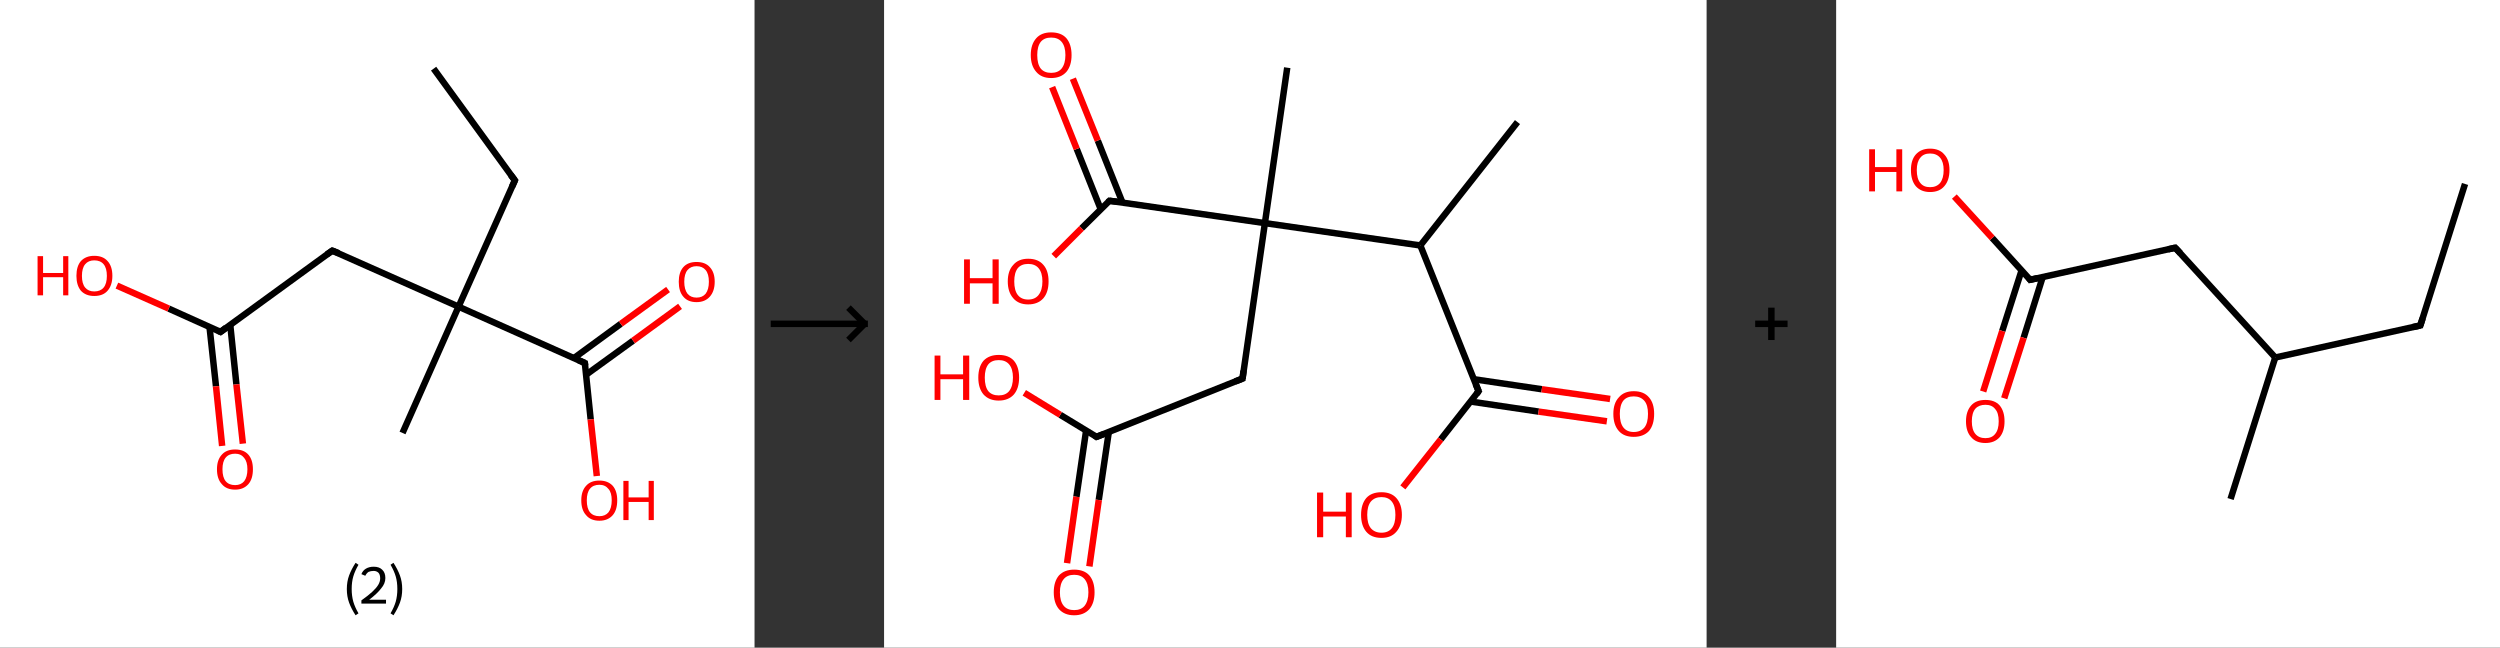 <?xml version='1.0' encoding='ASCII' standalone='yes'?>
<svg xmlns="http://www.w3.org/2000/svg" xmlns:xlink="http://www.w3.org/1999/xlink" version="1.1" width="772.0px" viewBox="0 0 772.0 200.0" height="200.0px">
  <rect x="0" y="0" width="772.0" height="200.0" fill="#333333" stroke="none"/>
  <g>
    <g transform="translate(0, 0) scale(1 1) "><!-- END OF HEADER -->
<rect style="opacity:1.0;fill:#FFFFFF;stroke:none" width="233.0" height="200.0" x="0.0" y="0.0"> </rect>
<path class="bond-0 atom-0 atom-1" d="M 133.9,21.2 L 159.0,55.7" style="fill:none;fill-rule:evenodd;stroke:#000000;stroke-width:2.0px;stroke-linecap:butt;stroke-linejoin:miter;stroke-opacity:1"/>
<path class="bond-1 atom-1 atom-2" d="M 159.0,55.7 L 141.6,94.7" style="fill:none;fill-rule:evenodd;stroke:#000000;stroke-width:2.0px;stroke-linecap:butt;stroke-linejoin:miter;stroke-opacity:1"/>
<path class="bond-2 atom-2 atom-3" d="M 141.6,94.7 L 124.3,133.7" style="fill:none;fill-rule:evenodd;stroke:#000000;stroke-width:2.0px;stroke-linecap:butt;stroke-linejoin:miter;stroke-opacity:1"/>
<path class="bond-3 atom-2 atom-4" d="M 141.6,94.7 L 102.6,77.4" style="fill:none;fill-rule:evenodd;stroke:#000000;stroke-width:2.0px;stroke-linecap:butt;stroke-linejoin:miter;stroke-opacity:1"/>
<path class="bond-4 atom-4 atom-5" d="M 102.6,77.4 L 68.1,102.5" style="fill:none;fill-rule:evenodd;stroke:#000000;stroke-width:2.0px;stroke-linecap:butt;stroke-linejoin:miter;stroke-opacity:1"/>
<path class="bond-5 atom-5 atom-6" d="M 64.7,101.0 L 66.7,119.3" style="fill:none;fill-rule:evenodd;stroke:#000000;stroke-width:2.0px;stroke-linecap:butt;stroke-linejoin:miter;stroke-opacity:1"/>
<path class="bond-5 atom-5 atom-6" d="M 66.7,119.3 L 68.6,137.7" style="fill:none;fill-rule:evenodd;stroke:#FF0000;stroke-width:2.0px;stroke-linecap:butt;stroke-linejoin:miter;stroke-opacity:1"/>
<path class="bond-5 atom-5 atom-6" d="M 71.1,100.3 L 73.0,118.7" style="fill:none;fill-rule:evenodd;stroke:#000000;stroke-width:2.0px;stroke-linecap:butt;stroke-linejoin:miter;stroke-opacity:1"/>
<path class="bond-5 atom-5 atom-6" d="M 73.0,118.7 L 75.0,137.0" style="fill:none;fill-rule:evenodd;stroke:#FF0000;stroke-width:2.0px;stroke-linecap:butt;stroke-linejoin:miter;stroke-opacity:1"/>
<path class="bond-6 atom-5 atom-7" d="M 68.1,102.5 L 52.1,95.3" style="fill:none;fill-rule:evenodd;stroke:#000000;stroke-width:2.0px;stroke-linecap:butt;stroke-linejoin:miter;stroke-opacity:1"/>
<path class="bond-6 atom-5 atom-7" d="M 52.1,95.3 L 36.1,88.2" style="fill:none;fill-rule:evenodd;stroke:#FF0000;stroke-width:2.0px;stroke-linecap:butt;stroke-linejoin:miter;stroke-opacity:1"/>
<path class="bond-7 atom-2 atom-8" d="M 141.6,94.7 L 180.6,112.1" style="fill:none;fill-rule:evenodd;stroke:#000000;stroke-width:2.0px;stroke-linecap:butt;stroke-linejoin:miter;stroke-opacity:1"/>
<path class="bond-8 atom-8 atom-9" d="M 181.0,115.7 L 195.5,105.2" style="fill:none;fill-rule:evenodd;stroke:#000000;stroke-width:2.0px;stroke-linecap:butt;stroke-linejoin:miter;stroke-opacity:1"/>
<path class="bond-8 atom-8 atom-9" d="M 195.5,105.2 L 210.0,94.6" style="fill:none;fill-rule:evenodd;stroke:#FF0000;stroke-width:2.0px;stroke-linecap:butt;stroke-linejoin:miter;stroke-opacity:1"/>
<path class="bond-8 atom-8 atom-9" d="M 177.2,110.6 L 191.7,100.0" style="fill:none;fill-rule:evenodd;stroke:#000000;stroke-width:2.0px;stroke-linecap:butt;stroke-linejoin:miter;stroke-opacity:1"/>
<path class="bond-8 atom-8 atom-9" d="M 191.7,100.0 L 206.3,89.4" style="fill:none;fill-rule:evenodd;stroke:#FF0000;stroke-width:2.0px;stroke-linecap:butt;stroke-linejoin:miter;stroke-opacity:1"/>
<path class="bond-9 atom-8 atom-10" d="M 180.6,112.1 L 182.4,129.5" style="fill:none;fill-rule:evenodd;stroke:#000000;stroke-width:2.0px;stroke-linecap:butt;stroke-linejoin:miter;stroke-opacity:1"/>
<path class="bond-9 atom-8 atom-10" d="M 182.4,129.5 L 184.3,147.0" style="fill:none;fill-rule:evenodd;stroke:#FF0000;stroke-width:2.0px;stroke-linecap:butt;stroke-linejoin:miter;stroke-opacity:1"/>
<path d="M 157.7,54.0 L 159.0,55.7 L 158.1,57.7" style="fill:none;stroke:#000000;stroke-width:2.0px;stroke-linecap:butt;stroke-linejoin:miter;stroke-opacity:1;"/>
<path d="M 104.6,78.2 L 102.6,77.4 L 100.9,78.6" style="fill:none;stroke:#000000;stroke-width:2.0px;stroke-linecap:butt;stroke-linejoin:miter;stroke-opacity:1;"/>
<path d="M 69.8,101.2 L 68.1,102.5 L 67.3,102.1" style="fill:none;stroke:#000000;stroke-width:2.0px;stroke-linecap:butt;stroke-linejoin:miter;stroke-opacity:1;"/>
<path d="M 178.6,111.2 L 180.6,112.1 L 180.7,112.9" style="fill:none;stroke:#000000;stroke-width:2.0px;stroke-linecap:butt;stroke-linejoin:miter;stroke-opacity:1;"/>
<path class="atom-6" d="M 67.0 144.9 Q 67.0 142.0, 68.5 140.4 Q 69.9 138.8, 72.6 138.8 Q 75.3 138.8, 76.7 140.4 Q 78.1 142.0, 78.1 144.9 Q 78.1 147.9, 76.7 149.5 Q 75.2 151.2, 72.6 151.2 Q 69.9 151.2, 68.5 149.5 Q 67.0 147.9, 67.0 144.9 M 72.6 149.8 Q 74.4 149.8, 75.4 148.6 Q 76.4 147.3, 76.4 144.9 Q 76.4 142.6, 75.4 141.4 Q 74.4 140.1, 72.6 140.1 Q 70.7 140.1, 69.7 141.3 Q 68.7 142.5, 68.7 144.9 Q 68.7 147.4, 69.7 148.6 Q 70.7 149.8, 72.6 149.8 " fill="#FF0000"/>
<path class="atom-7" d="M 11.6 79.1 L 13.3 79.1 L 13.3 84.3 L 19.5 84.3 L 19.5 79.1 L 21.1 79.1 L 21.1 91.2 L 19.5 91.2 L 19.5 85.6 L 13.3 85.6 L 13.3 91.2 L 11.6 91.2 L 11.6 79.1 " fill="#FF0000"/>
<path class="atom-7" d="M 23.6 85.2 Q 23.6 82.2, 25.0 80.6 Q 26.5 79.0, 29.1 79.0 Q 31.8 79.0, 33.2 80.6 Q 34.7 82.2, 34.7 85.2 Q 34.7 88.1, 33.2 89.8 Q 31.8 91.4, 29.1 91.4 Q 26.5 91.4, 25.0 89.8 Q 23.6 88.1, 23.6 85.2 M 29.1 90.0 Q 31.0 90.0, 32.0 88.8 Q 33.0 87.6, 33.0 85.2 Q 33.0 82.8, 32.0 81.6 Q 31.0 80.4, 29.1 80.4 Q 27.3 80.4, 26.3 81.6 Q 25.3 82.8, 25.3 85.2 Q 25.3 87.6, 26.3 88.8 Q 27.3 90.0, 29.1 90.0 " fill="#FF0000"/>
<path class="atom-9" d="M 209.6 87.0 Q 209.6 84.1, 211.0 82.5 Q 212.4 80.9, 215.1 80.9 Q 217.8 80.9, 219.2 82.5 Q 220.7 84.1, 220.7 87.0 Q 220.7 89.9, 219.2 91.6 Q 217.7 93.3, 215.1 93.3 Q 212.4 93.3, 211.0 91.6 Q 209.6 90.0, 209.6 87.0 M 215.1 91.9 Q 216.9 91.9, 217.9 90.7 Q 218.9 89.4, 218.9 87.0 Q 218.9 84.6, 217.9 83.4 Q 216.9 82.2, 215.1 82.2 Q 213.3 82.2, 212.3 83.4 Q 211.3 84.6, 211.3 87.0 Q 211.3 89.4, 212.3 90.7 Q 213.3 91.9, 215.1 91.9 " fill="#FF0000"/>
<path class="atom-10" d="M 179.5 154.5 Q 179.5 151.6, 181.0 150.0 Q 182.4 148.4, 185.1 148.4 Q 187.7 148.4, 189.2 150.0 Q 190.6 151.6, 190.6 154.5 Q 190.6 157.5, 189.2 159.1 Q 187.7 160.8, 185.1 160.8 Q 182.4 160.8, 181.0 159.1 Q 179.5 157.5, 179.5 154.5 M 185.1 159.4 Q 186.9 159.4, 187.9 158.2 Q 188.9 156.9, 188.9 154.5 Q 188.9 152.1, 187.9 151.0 Q 186.9 149.7, 185.1 149.7 Q 183.2 149.7, 182.2 150.9 Q 181.2 152.1, 181.2 154.5 Q 181.2 157.0, 182.2 158.2 Q 183.2 159.4, 185.1 159.4 " fill="#FF0000"/>
<path class="atom-10" d="M 192.5 148.5 L 194.1 148.5 L 194.1 153.6 L 200.3 153.6 L 200.3 148.5 L 201.9 148.5 L 201.9 160.6 L 200.3 160.6 L 200.3 155.0 L 194.1 155.0 L 194.1 160.6 L 192.5 160.6 L 192.5 148.5 " fill="#FF0000"/>
<path class="legend" d="M 107.1 181.9 Q 107.1 179.6, 107.8 177.7 Q 108.5 175.8, 109.8 173.8 L 110.7 174.4 Q 109.6 176.3, 109.1 178.0 Q 108.6 179.7, 108.6 181.9 Q 108.6 184.0, 109.1 185.8 Q 109.6 187.5, 110.7 189.4 L 109.8 190.0 Q 108.5 188.0, 107.8 186.1 Q 107.1 184.2, 107.1 181.9 " fill="#000000"/>
<path class="legend" d="M 111.6 177.3 Q 112.0 176.2, 113.0 175.6 Q 114.0 175.0, 115.4 175.0 Q 117.1 175.0, 118.0 175.9 Q 119.0 176.8, 119.0 178.5 Q 119.0 180.2, 117.7 181.7 Q 116.5 183.3, 114.0 185.2 L 119.2 185.2 L 119.2 186.4 L 111.6 186.4 L 111.6 185.4 Q 113.7 183.9, 114.9 182.8 Q 116.2 181.6, 116.8 180.6 Q 117.4 179.6, 117.4 178.6 Q 117.4 177.5, 116.9 176.9 Q 116.3 176.3, 115.4 176.3 Q 114.5 176.3, 113.8 176.6 Q 113.2 177.0, 112.8 177.8 L 111.6 177.3 " fill="#000000"/>
<path class="legend" d="M 124.2 181.9 Q 124.2 184.2, 123.5 186.1 Q 122.8 188.0, 121.5 190.0 L 120.6 189.4 Q 121.7 187.5, 122.2 185.8 Q 122.7 184.0, 122.7 181.9 Q 122.7 179.7, 122.2 178.0 Q 121.7 176.3, 120.6 174.4 L 121.5 173.8 Q 122.8 175.8, 123.5 177.7 Q 124.2 179.6, 124.2 181.9 " fill="#000000"/>
</g>
    <g transform="translate(233.0, 0) scale(1 1) "><line x1="5" y1="100" x2="35" y2="100" style="stroke:rgb(0,0,0);stroke-width:2"/>
  <line x1="34" y1="100" x2="29" y2="95" style="stroke:rgb(0,0,0);stroke-width:2"/>
  <line x1="34" y1="100" x2="29" y2="105" style="stroke:rgb(0,0,0);stroke-width:2"/>
</g>
    <g transform="translate(273.0, 0) scale(1 1) "><!-- END OF HEADER -->
<rect style="opacity:1.0;fill:#FFFFFF;stroke:none" width="254.0" height="200.0" x="0.0" y="0.0"> </rect>
<path class="bond-0 atom-0 atom-1" d="M 195.6,37.7 L 165.6,75.8" style="fill:none;fill-rule:evenodd;stroke:#000000;stroke-width:2.0px;stroke-linecap:butt;stroke-linejoin:miter;stroke-opacity:1"/>
<path class="bond-1 atom-1 atom-2" d="M 165.6,75.8 L 183.6,120.8" style="fill:none;fill-rule:evenodd;stroke:#000000;stroke-width:2.0px;stroke-linecap:butt;stroke-linejoin:miter;stroke-opacity:1"/>
<path class="bond-2 atom-2 atom-3" d="M 181.1,124.0 L 202.1,127.1" style="fill:none;fill-rule:evenodd;stroke:#000000;stroke-width:2.0px;stroke-linecap:butt;stroke-linejoin:miter;stroke-opacity:1"/>
<path class="bond-2 atom-2 atom-3" d="M 202.1,127.1 L 223.2,130.1" style="fill:none;fill-rule:evenodd;stroke:#FF0000;stroke-width:2.0px;stroke-linecap:butt;stroke-linejoin:miter;stroke-opacity:1"/>
<path class="bond-2 atom-2 atom-3" d="M 182.1,117.1 L 203.1,120.2" style="fill:none;fill-rule:evenodd;stroke:#000000;stroke-width:2.0px;stroke-linecap:butt;stroke-linejoin:miter;stroke-opacity:1"/>
<path class="bond-2 atom-2 atom-3" d="M 203.1,120.2 L 224.2,123.2" style="fill:none;fill-rule:evenodd;stroke:#FF0000;stroke-width:2.0px;stroke-linecap:butt;stroke-linejoin:miter;stroke-opacity:1"/>
<path class="bond-3 atom-2 atom-4" d="M 183.6,120.8 L 171.9,135.7" style="fill:none;fill-rule:evenodd;stroke:#000000;stroke-width:2.0px;stroke-linecap:butt;stroke-linejoin:miter;stroke-opacity:1"/>
<path class="bond-3 atom-2 atom-4" d="M 171.9,135.7 L 160.2,150.5" style="fill:none;fill-rule:evenodd;stroke:#FF0000;stroke-width:2.0px;stroke-linecap:butt;stroke-linejoin:miter;stroke-opacity:1"/>
<path class="bond-4 atom-1 atom-5" d="M 165.6,75.8 L 117.6,68.9" style="fill:none;fill-rule:evenodd;stroke:#000000;stroke-width:2.0px;stroke-linecap:butt;stroke-linejoin:miter;stroke-opacity:1"/>
<path class="bond-5 atom-5 atom-6" d="M 117.6,68.9 L 124.5,20.9" style="fill:none;fill-rule:evenodd;stroke:#000000;stroke-width:2.0px;stroke-linecap:butt;stroke-linejoin:miter;stroke-opacity:1"/>
<path class="bond-6 atom-5 atom-7" d="M 117.6,68.9 L 110.7,116.9" style="fill:none;fill-rule:evenodd;stroke:#000000;stroke-width:2.0px;stroke-linecap:butt;stroke-linejoin:miter;stroke-opacity:1"/>
<path class="bond-7 atom-7 atom-8" d="M 110.7,116.9 L 65.6,134.9" style="fill:none;fill-rule:evenodd;stroke:#000000;stroke-width:2.0px;stroke-linecap:butt;stroke-linejoin:miter;stroke-opacity:1"/>
<path class="bond-8 atom-8 atom-9" d="M 62.4,132.9 L 59.4,153.4" style="fill:none;fill-rule:evenodd;stroke:#000000;stroke-width:2.0px;stroke-linecap:butt;stroke-linejoin:miter;stroke-opacity:1"/>
<path class="bond-8 atom-8 atom-9" d="M 59.4,153.4 L 56.5,173.9" style="fill:none;fill-rule:evenodd;stroke:#FF0000;stroke-width:2.0px;stroke-linecap:butt;stroke-linejoin:miter;stroke-opacity:1"/>
<path class="bond-8 atom-8 atom-9" d="M 69.4,133.4 L 66.3,154.4" style="fill:none;fill-rule:evenodd;stroke:#000000;stroke-width:2.0px;stroke-linecap:butt;stroke-linejoin:miter;stroke-opacity:1"/>
<path class="bond-8 atom-8 atom-9" d="M 66.3,154.4 L 63.4,174.9" style="fill:none;fill-rule:evenodd;stroke:#FF0000;stroke-width:2.0px;stroke-linecap:butt;stroke-linejoin:miter;stroke-opacity:1"/>
<path class="bond-9 atom-8 atom-10" d="M 65.6,134.9 L 54.4,128.1" style="fill:none;fill-rule:evenodd;stroke:#000000;stroke-width:2.0px;stroke-linecap:butt;stroke-linejoin:miter;stroke-opacity:1"/>
<path class="bond-9 atom-8 atom-10" d="M 54.4,128.1 L 43.3,121.3" style="fill:none;fill-rule:evenodd;stroke:#FF0000;stroke-width:2.0px;stroke-linecap:butt;stroke-linejoin:miter;stroke-opacity:1"/>
<path class="bond-10 atom-5 atom-11" d="M 117.6,68.9 L 69.6,62.0" style="fill:none;fill-rule:evenodd;stroke:#000000;stroke-width:2.0px;stroke-linecap:butt;stroke-linejoin:miter;stroke-opacity:1"/>
<path class="bond-11 atom-11 atom-12" d="M 73.6,62.5 L 66.0,43.4" style="fill:none;fill-rule:evenodd;stroke:#000000;stroke-width:2.0px;stroke-linecap:butt;stroke-linejoin:miter;stroke-opacity:1"/>
<path class="bond-11 atom-11 atom-12" d="M 66.0,43.4 L 58.3,24.3" style="fill:none;fill-rule:evenodd;stroke:#FF0000;stroke-width:2.0px;stroke-linecap:butt;stroke-linejoin:miter;stroke-opacity:1"/>
<path class="bond-11 atom-11 atom-12" d="M 66.9,64.6 L 59.5,46.0" style="fill:none;fill-rule:evenodd;stroke:#000000;stroke-width:2.0px;stroke-linecap:butt;stroke-linejoin:miter;stroke-opacity:1"/>
<path class="bond-11 atom-11 atom-12" d="M 59.5,46.0 L 51.9,26.9" style="fill:none;fill-rule:evenodd;stroke:#FF0000;stroke-width:2.0px;stroke-linecap:butt;stroke-linejoin:miter;stroke-opacity:1"/>
<path class="bond-12 atom-11 atom-13" d="M 69.6,62.0 L 61.0,70.5" style="fill:none;fill-rule:evenodd;stroke:#000000;stroke-width:2.0px;stroke-linecap:butt;stroke-linejoin:miter;stroke-opacity:1"/>
<path class="bond-12 atom-11 atom-13" d="M 61.0,70.5 L 52.4,79.1" style="fill:none;fill-rule:evenodd;stroke:#FF0000;stroke-width:2.0px;stroke-linecap:butt;stroke-linejoin:miter;stroke-opacity:1"/>
<path d="M 182.7,118.6 L 183.6,120.8 L 183.0,121.6" style="fill:none;stroke:#000000;stroke-width:2.0px;stroke-linecap:butt;stroke-linejoin:miter;stroke-opacity:1;"/>
<path d="M 111.0,114.5 L 110.7,116.9 L 108.4,117.8" style="fill:none;stroke:#000000;stroke-width:2.0px;stroke-linecap:butt;stroke-linejoin:miter;stroke-opacity:1;"/>
<path d="M 67.9,134.0 L 65.6,134.9 L 65.1,134.5" style="fill:none;stroke:#000000;stroke-width:2.0px;stroke-linecap:butt;stroke-linejoin:miter;stroke-opacity:1;"/>
<path d="M 72.0,62.3 L 69.6,62.0 L 69.2,62.4" style="fill:none;stroke:#000000;stroke-width:2.0px;stroke-linecap:butt;stroke-linejoin:miter;stroke-opacity:1;"/>
<path class="atom-3" d="M 225.2 127.8 Q 225.2 124.5, 226.9 122.7 Q 228.5 120.8, 231.5 120.8 Q 234.6 120.8, 236.2 122.7 Q 237.8 124.5, 237.8 127.8 Q 237.8 131.2, 236.2 133.1 Q 234.5 134.9, 231.5 134.9 Q 228.5 134.9, 226.9 133.1 Q 225.2 131.2, 225.2 127.8 M 231.5 133.4 Q 233.6 133.4, 234.8 132.0 Q 235.9 130.6, 235.9 127.8 Q 235.9 125.1, 234.8 123.8 Q 233.6 122.4, 231.5 122.4 Q 229.4 122.4, 228.3 123.7 Q 227.2 125.1, 227.2 127.8 Q 227.2 130.6, 228.3 132.0 Q 229.4 133.4, 231.5 133.4 " fill="#FF0000"/>
<path class="atom-4" d="M 133.7 152.1 L 135.6 152.1 L 135.6 158.0 L 142.6 158.0 L 142.6 152.1 L 144.4 152.1 L 144.4 165.9 L 142.6 165.9 L 142.6 159.5 L 135.6 159.5 L 135.6 165.9 L 133.7 165.9 L 133.7 152.1 " fill="#FF0000"/>
<path class="atom-4" d="M 147.3 159.0 Q 147.3 155.7, 148.9 153.8 Q 150.5 152.0, 153.6 152.0 Q 156.6 152.0, 158.2 153.8 Q 159.9 155.7, 159.9 159.0 Q 159.9 162.3, 158.2 164.2 Q 156.6 166.1, 153.6 166.1 Q 150.5 166.1, 148.9 164.2 Q 147.3 162.3, 147.3 159.0 M 153.6 164.5 Q 155.7 164.5, 156.8 163.1 Q 157.9 161.7, 157.9 159.0 Q 157.9 156.3, 156.8 154.9 Q 155.7 153.5, 153.6 153.5 Q 151.5 153.5, 150.3 154.9 Q 149.2 156.3, 149.2 159.0 Q 149.2 161.7, 150.3 163.1 Q 151.5 164.5, 153.6 164.5 " fill="#FF0000"/>
<path class="atom-9" d="M 52.4 182.9 Q 52.4 179.6, 54.0 177.7 Q 55.7 175.9, 58.7 175.9 Q 61.8 175.9, 63.4 177.7 Q 65.0 179.6, 65.0 182.9 Q 65.0 186.2, 63.4 188.1 Q 61.7 190.0, 58.7 190.0 Q 55.7 190.0, 54.0 188.1 Q 52.4 186.2, 52.4 182.9 M 58.7 188.4 Q 60.8 188.4, 61.9 187.1 Q 63.1 185.6, 63.1 182.9 Q 63.1 180.2, 61.9 178.8 Q 60.8 177.5, 58.7 177.5 Q 56.6 177.5, 55.5 178.8 Q 54.3 180.2, 54.3 182.9 Q 54.3 185.7, 55.5 187.1 Q 56.6 188.4, 58.7 188.4 " fill="#FF0000"/>
<path class="atom-10" d="M 15.6 109.8 L 17.4 109.8 L 17.4 115.6 L 24.4 115.6 L 24.4 109.8 L 26.3 109.8 L 26.3 123.5 L 24.4 123.5 L 24.4 117.1 L 17.4 117.1 L 17.4 123.5 L 15.6 123.5 L 15.6 109.8 " fill="#FF0000"/>
<path class="atom-10" d="M 29.1 116.6 Q 29.1 113.3, 30.7 111.4 Q 32.4 109.6, 35.4 109.6 Q 38.5 109.6, 40.1 111.4 Q 41.7 113.3, 41.7 116.6 Q 41.7 119.9, 40.1 121.8 Q 38.4 123.7, 35.4 123.7 Q 32.4 123.7, 30.7 121.8 Q 29.1 119.9, 29.1 116.6 M 35.4 122.1 Q 37.5 122.1, 38.6 120.8 Q 39.8 119.3, 39.8 116.6 Q 39.8 113.9, 38.6 112.5 Q 37.5 111.2, 35.4 111.2 Q 33.3 111.2, 32.2 112.5 Q 31.1 113.9, 31.1 116.6 Q 31.1 119.4, 32.2 120.8 Q 33.3 122.1, 35.4 122.1 " fill="#FF0000"/>
<path class="atom-12" d="M 45.3 17.0 Q 45.3 13.7, 47.0 11.8 Q 48.6 10.0, 51.6 10.0 Q 54.7 10.0, 56.3 11.8 Q 57.9 13.7, 57.9 17.0 Q 57.9 20.3, 56.3 22.2 Q 54.6 24.1, 51.6 24.1 Q 48.6 24.1, 47.0 22.2 Q 45.3 20.3, 45.3 17.0 M 51.6 22.5 Q 53.7 22.5, 54.8 21.2 Q 56.0 19.7, 56.0 17.0 Q 56.0 14.3, 54.8 12.9 Q 53.7 11.6, 51.6 11.6 Q 49.5 11.6, 48.4 12.9 Q 47.3 14.3, 47.3 17.0 Q 47.3 19.8, 48.4 21.2 Q 49.5 22.5, 51.6 22.5 " fill="#FF0000"/>
<path class="atom-13" d="M 24.7 80.1 L 26.5 80.1 L 26.5 85.9 L 33.5 85.9 L 33.5 80.1 L 35.4 80.1 L 35.4 93.8 L 33.5 93.8 L 33.5 87.5 L 26.5 87.5 L 26.5 93.8 L 24.7 93.8 L 24.7 80.1 " fill="#FF0000"/>
<path class="atom-13" d="M 38.2 86.9 Q 38.2 83.6, 39.9 81.8 Q 41.5 79.9, 44.5 79.9 Q 47.6 79.9, 49.2 81.8 Q 50.8 83.6, 50.8 86.9 Q 50.8 90.2, 49.2 92.1 Q 47.5 94.0, 44.5 94.0 Q 41.5 94.0, 39.9 92.1 Q 38.2 90.2, 38.2 86.9 M 44.5 92.5 Q 46.6 92.5, 47.7 91.1 Q 48.9 89.6, 48.9 86.9 Q 48.9 84.2, 47.7 82.8 Q 46.6 81.5, 44.5 81.5 Q 42.4 81.5, 41.3 82.8 Q 40.2 84.2, 40.2 86.9 Q 40.2 89.7, 41.3 91.1 Q 42.4 92.5, 44.5 92.5 " fill="#FF0000"/>
</g>
    <g transform="translate(527.0, 0) scale(1 1) "><line x1="15" y1="100" x2="25" y2="100" style="stroke:rgb(0,0,0);stroke-width:2"/>
  <line x1="20" y1="95" x2="20" y2="105" style="stroke:rgb(0,0,0);stroke-width:2"/>
</g>
    <g transform="translate(567.0, 0) scale(1 1) "><!-- END OF HEADER -->
<rect style="opacity:1.0;fill:#FFFFFF;stroke:none" width="205.0" height="200.0" x="0.0" y="0.0"> </rect>
<path class="bond-0 atom-0 atom-1" d="M 194.2,56.8 L 180.4,100.5" style="fill:none;fill-rule:evenodd;stroke:#000000;stroke-width:2.0px;stroke-linecap:butt;stroke-linejoin:miter;stroke-opacity:1"/>
<path class="bond-1 atom-1 atom-2" d="M 180.4,100.5 L 135.6,110.4" style="fill:none;fill-rule:evenodd;stroke:#000000;stroke-width:2.0px;stroke-linecap:butt;stroke-linejoin:miter;stroke-opacity:1"/>
<path class="bond-2 atom-2 atom-3" d="M 135.6,110.4 L 121.8,154.1" style="fill:none;fill-rule:evenodd;stroke:#000000;stroke-width:2.0px;stroke-linecap:butt;stroke-linejoin:miter;stroke-opacity:1"/>
<path class="bond-3 atom-2 atom-4" d="M 135.6,110.4 L 104.7,76.5" style="fill:none;fill-rule:evenodd;stroke:#000000;stroke-width:2.0px;stroke-linecap:butt;stroke-linejoin:miter;stroke-opacity:1"/>
<path class="bond-4 atom-4 atom-5" d="M 104.7,76.5 L 59.9,86.4" style="fill:none;fill-rule:evenodd;stroke:#000000;stroke-width:2.0px;stroke-linecap:butt;stroke-linejoin:miter;stroke-opacity:1"/>
<path class="bond-5 atom-5 atom-6" d="M 57.3,83.4 L 51.3,102.2" style="fill:none;fill-rule:evenodd;stroke:#000000;stroke-width:2.0px;stroke-linecap:butt;stroke-linejoin:miter;stroke-opacity:1"/>
<path class="bond-5 atom-5 atom-6" d="M 51.3,102.2 L 45.4,120.9" style="fill:none;fill-rule:evenodd;stroke:#FF0000;stroke-width:2.0px;stroke-linecap:butt;stroke-linejoin:miter;stroke-opacity:1"/>
<path class="bond-5 atom-5 atom-6" d="M 63.8,85.5 L 57.9,104.3" style="fill:none;fill-rule:evenodd;stroke:#000000;stroke-width:2.0px;stroke-linecap:butt;stroke-linejoin:miter;stroke-opacity:1"/>
<path class="bond-5 atom-5 atom-6" d="M 57.9,104.3 L 51.9,123.0" style="fill:none;fill-rule:evenodd;stroke:#FF0000;stroke-width:2.0px;stroke-linecap:butt;stroke-linejoin:miter;stroke-opacity:1"/>
<path class="bond-6 atom-5 atom-7" d="M 59.9,86.4 L 48.2,73.5" style="fill:none;fill-rule:evenodd;stroke:#000000;stroke-width:2.0px;stroke-linecap:butt;stroke-linejoin:miter;stroke-opacity:1"/>
<path class="bond-6 atom-5 atom-7" d="M 48.2,73.5 L 36.5,60.7" style="fill:none;fill-rule:evenodd;stroke:#FF0000;stroke-width:2.0px;stroke-linecap:butt;stroke-linejoin:miter;stroke-opacity:1"/>
<path d="M 181.1,98.3 L 180.4,100.5 L 178.1,101.0" style="fill:none;stroke:#000000;stroke-width:2.0px;stroke-linecap:butt;stroke-linejoin:miter;stroke-opacity:1;"/>
<path d="M 106.3,78.2 L 104.7,76.5 L 102.5,77.0" style="fill:none;stroke:#000000;stroke-width:2.0px;stroke-linecap:butt;stroke-linejoin:miter;stroke-opacity:1;"/>
<path d="M 62.2,85.9 L 59.9,86.4 L 59.4,85.7" style="fill:none;stroke:#000000;stroke-width:2.0px;stroke-linecap:butt;stroke-linejoin:miter;stroke-opacity:1;"/>
<path class="atom-6" d="M 40.1 130.1 Q 40.1 127.0, 41.7 125.2 Q 43.2 123.5, 46.1 123.5 Q 49.0 123.5, 50.5 125.2 Q 52.0 127.0, 52.0 130.1 Q 52.0 133.2, 50.5 135.0 Q 48.9 136.8, 46.1 136.8 Q 43.2 136.8, 41.7 135.0 Q 40.1 133.3, 40.1 130.1 M 46.1 135.3 Q 48.1 135.3, 49.1 134.0 Q 50.2 132.7, 50.2 130.1 Q 50.2 127.5, 49.1 126.3 Q 48.1 125.0, 46.1 125.0 Q 44.1 125.0, 43.0 126.2 Q 41.9 127.5, 41.9 130.1 Q 41.9 132.7, 43.0 134.0 Q 44.1 135.3, 46.1 135.3 " fill="#FF0000"/>
<path class="atom-7" d="M 10.2 46.1 L 12.0 46.1 L 12.0 51.6 L 18.6 51.6 L 18.6 46.1 L 20.4 46.1 L 20.4 59.1 L 18.6 59.1 L 18.6 53.1 L 12.0 53.1 L 12.0 59.1 L 10.2 59.1 L 10.2 46.1 " fill="#FF0000"/>
<path class="atom-7" d="M 23.1 52.5 Q 23.1 49.4, 24.6 47.7 Q 26.2 45.9, 29.0 45.9 Q 31.9 45.9, 33.4 47.7 Q 35.0 49.4, 35.0 52.5 Q 35.0 55.7, 33.4 57.5 Q 31.9 59.3, 29.0 59.3 Q 26.2 59.3, 24.6 57.5 Q 23.1 55.7, 23.1 52.5 M 29.0 57.8 Q 31.0 57.8, 32.1 56.5 Q 33.2 55.1, 33.2 52.5 Q 33.2 50.0, 32.1 48.7 Q 31.0 47.4, 29.0 47.4 Q 27.0 47.4, 26.0 48.7 Q 24.9 50.0, 24.9 52.5 Q 24.9 55.2, 26.0 56.5 Q 27.0 57.8, 29.0 57.8 " fill="#FF0000"/>
</g>
  </g>
</svg>
